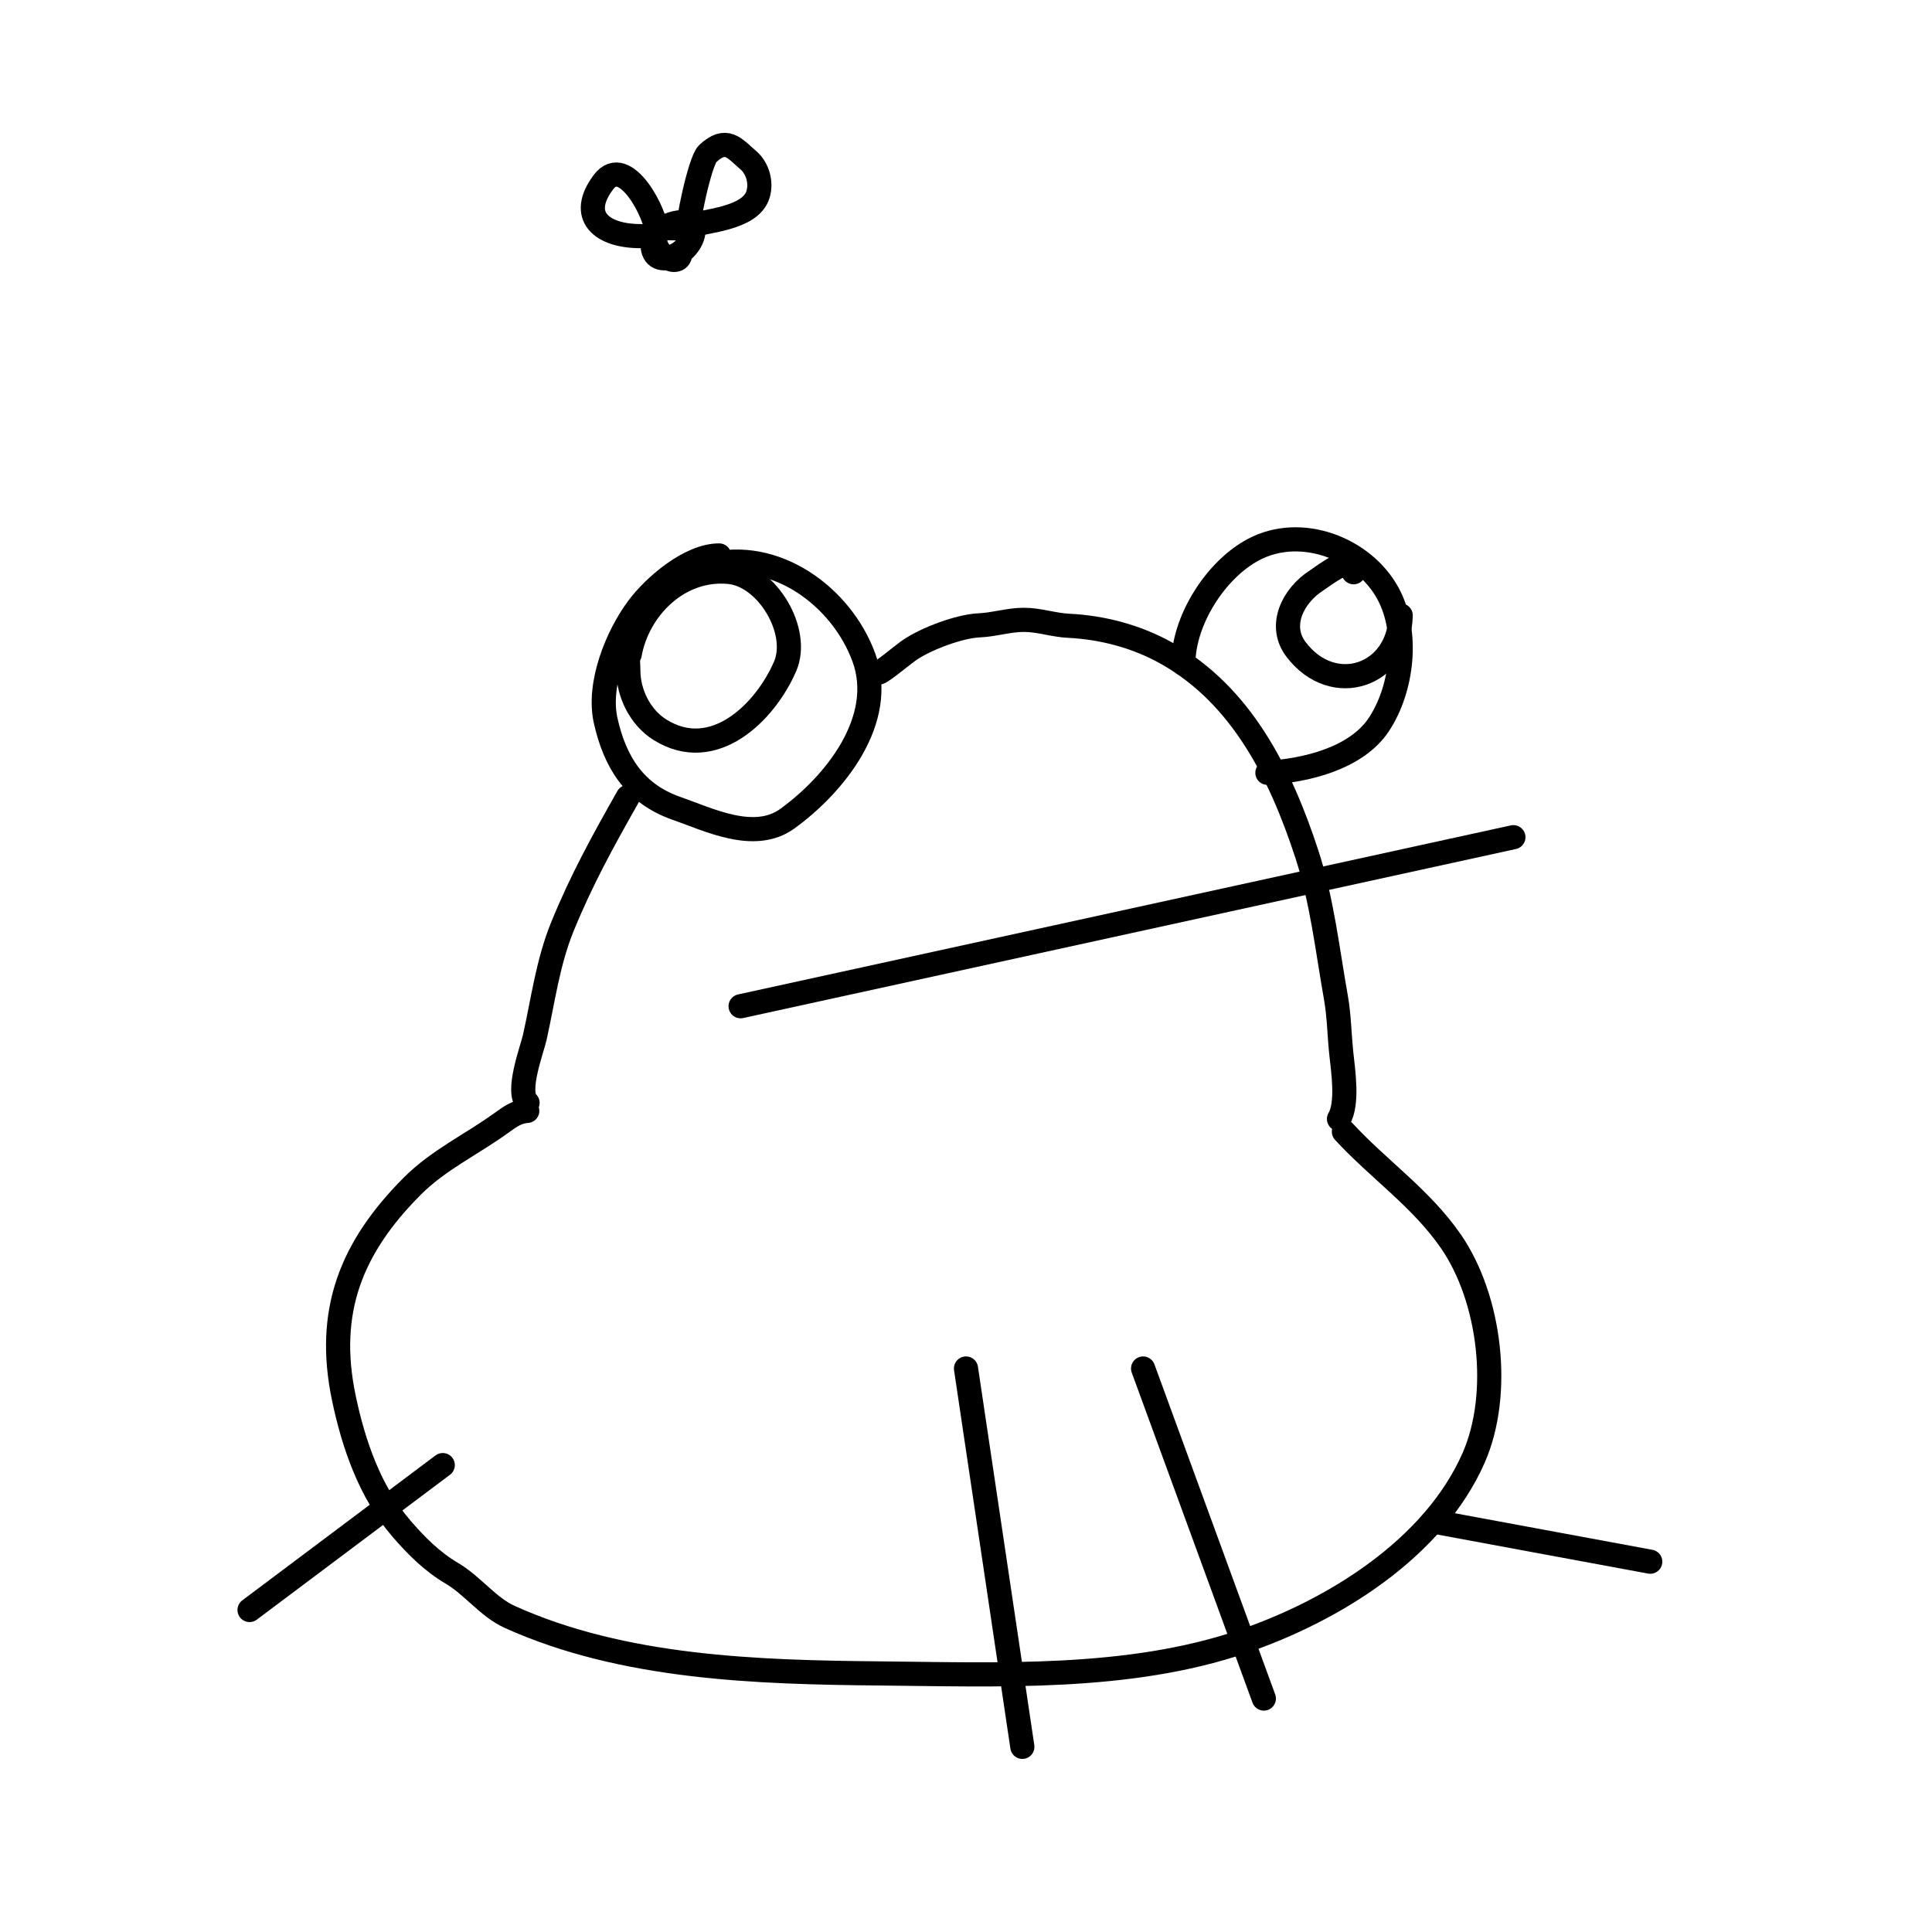 <svg width="240" height="240" viewBox="0 0 240 240" fill="none" xmlns="http://www.w3.org/2000/svg" xmlns:xlink="http://www.w3.org/1999/xlink">
  <g id="group1">
      <path d="M89.334 69C85.67 69 81.253 72.841 79.277 75.485C76.625 79.034 74.224 85.01 75.237 89.518C76.387 94.64 78.809 98.607 84.064 100.428C88.008 101.795 93.693 104.675 97.802 101.703C103.679 97.455 110.154 89.427 107.308 81.663C104.533 74.095 96.291 68.023 88.042 70.216" stroke="black" stroke-width="3" stroke-linecap="round" stroke-linejoin="round"/>
<path d="M79.109 78.143C77.638 78.734 78.054 82.166 78.054 83.293C78.054 86.107 79.514 89.104 81.973 90.647C88.639 94.828 95.051 88.501 97.525 82.79C99.431 78.39 95.287 71.52 90.619 71.052C84.35 70.424 79.247 75.551 78.22 81.283" stroke="black" stroke-width="3" stroke-linecap="round" stroke-linejoin="round"/>
<path d="M65.532 137C64.048 135.723 66.106 130.325 66.43 128.874C67.465 124.234 68.05 119.572 69.857 115.129C72.209 109.347 74.954 104.373 78 99" stroke="black" stroke-width="3" stroke-linecap="round" stroke-linejoin="round"/>
<path d="M109 83.516C109 84.019 111.991 81.427 113.026 80.727C115.091 79.33 119.166 77.79 121.656 77.681C123.521 77.599 125.315 77 127.187 77C129.095 77 130.841 77.644 132.765 77.738C136.949 77.94 141.178 79.058 144.854 81.109C154.256 86.356 159.097 96.179 162.356 106.143C164.227 111.866 164.89 117.953 165.943 123.865C166.354 126.168 166.378 128.569 166.625 130.898C166.851 133.032 167.478 137.098 166.333 139" stroke="black" stroke-width="3" stroke-linecap="round" stroke-linejoin="round"/>
<path d="M147 82.434C147 77.155 150.938 70.82 155.698 68.281C161.642 65.11 169.407 68.164 172.423 73.728C175.038 78.554 174.221 85.557 171.293 89.992C168.492 94.234 162.165 95.725 157.441 96" stroke="black" stroke-width="3" stroke-linecap="round" stroke-linejoin="round"/>
<path d="M168.149 71.086C168.397 68.351 164.378 71.573 163.463 72.164C160.73 73.932 158.698 77.646 160.999 80.675C165.644 86.791 173.841 83.936 174 76.453" stroke="black" stroke-width="3" stroke-linecap="round" stroke-linejoin="round"/>
<path d="M65.496 138C64.22 138.097 63.462 138.643 62.223 139.537C58.522 142.208 54.448 144.098 51.184 147.378C43.617 154.981 40.452 162.918 42.72 173.698C43.934 179.466 45.968 185.344 49.842 189.858C51.668 191.985 53.693 194.01 56.116 195.43C58.715 196.953 60.612 199.637 63.337 200.867C77.433 207.229 94.034 207.737 109.299 207.88C124.025 208.017 140.175 208.748 154.338 203.929C165.543 200.116 178.07 192.447 183.059 181.101C186.548 173.167 185.173 161.353 180.224 154.185C176.53 148.835 171.229 145.24 166.945 140.581" stroke="black" stroke-width="3" stroke-linecap="round" stroke-linejoin="round"/>
<path d="M84.08 28.364C82.57 28.364 81.283 28.042 81.09 30.003C80.707 33.897 86.016 31.702 86.157 28.629C86.246 26.686 81.626 27.735 81.412 29.703C81.197 31.683 84.526 33.417 84.526 31.373" stroke="black" stroke-width="3" stroke-linecap="round" stroke-linejoin="round"/>
<path d="M81.583 28.963C81.583 26.633 77.649 19.063 74.972 22.614C71.804 26.817 74.697 29.33 79.545 29.33" stroke="black" stroke-width="3" stroke-linecap="round" stroke-linejoin="round"/>
<path d="M85.6 28.329C85.209 28.352 86.934 19.994 87.909 19.088C90.234 16.926 91.222 18.41 92.946 19.887C94.104 20.879 94.631 22.659 94.156 24.172C93.187 27.254 87.537 27.394 85.012 28.216" stroke="black" stroke-width="3" stroke-linecap="round" stroke-linejoin="round"/>
<path d="M55 182L31 200" stroke="black" stroke-width="3" stroke-linecap="round"/>
<path d="M178 189L205 194" stroke="black" stroke-width="3" stroke-linecap="round"/>
<path d="M120 170L127 217" stroke="black" stroke-width="3" stroke-linecap="round"/>
<path d="M142 170L157 211" stroke="black" stroke-width="3" stroke-linecap="round"/>
<path d="M92 125L188 104" stroke="black" stroke-width="3" stroke-linecap="round"/>
  </g>
  <g id="group2" style="display:none">
      <path d="M89.334 69C85.67 69 81.253 72.841 79.277 75.485C76.625 79.034 74.224 85.01 75.237 89.518C76.387 94.64 78.809 98.607 84.064 100.428C88.008 101.795 93.693 104.675 97.802 101.703C103.679 97.455 110.154 89.427 107.308 81.663C104.533 74.095 96.291 68.023 88.042 70.216" stroke="black" stroke-width="3" stroke-linecap="round" stroke-linejoin="round"/>
<path d="M79.109 78.143C77.638 78.734 78.054 82.166 78.054 83.293C78.054 86.107 79.514 89.104 81.973 90.647C88.639 94.828 95.051 88.501 97.525 82.79C99.431 78.39 95.287 71.52 90.619 71.052C84.35 70.424 79.247 75.551 78.22 81.283" stroke="black" stroke-width="3" stroke-linecap="round" stroke-linejoin="round"/>
<path d="M65.532 137C64.048 135.723 66.106 130.325 66.43 128.874C67.465 124.234 68.05 119.572 69.857 115.129C72.209 109.347 74.954 104.373 78 99" stroke="black" stroke-width="3" stroke-linecap="round" stroke-linejoin="round"/>
<path d="M109 83.516C109 84.019 111.991 81.427 113.026 80.727C115.091 79.33 119.166 77.79 121.656 77.681C123.521 77.599 125.315 77 127.187 77C129.095 77 130.841 77.644 132.765 77.738C136.949 77.94 141.178 79.058 144.854 81.109C154.256 86.356 159.097 96.179 162.356 106.143C164.227 111.866 164.89 117.953 165.943 123.865C166.354 126.168 166.378 128.569 166.625 130.898C166.851 133.032 167.478 137.098 166.333 139" stroke="black" stroke-width="3" stroke-linecap="round" stroke-linejoin="round"/>
<path d="M147 82.434C147 77.155 150.938 70.82 155.698 68.281C161.642 65.11 169.407 68.164 172.423 73.728C175.038 78.554 174.221 85.557 171.293 89.992C168.492 94.234 162.165 95.725 157.441 96" stroke="black" stroke-width="3" stroke-linecap="round" stroke-linejoin="round"/>
<path d="M168.149 71.086C168.397 68.351 164.378 71.573 163.463 72.164C160.73 73.932 158.698 77.646 160.999 80.675C165.644 86.791 173.841 83.936 174 76.453" stroke="black" stroke-width="3" stroke-linecap="round" stroke-linejoin="round"/>
<path d="M65.496 138C64.22 138.097 63.462 138.643 62.223 139.537C58.522 142.208 54.448 144.098 51.184 147.378C43.617 154.981 40.452 162.918 42.72 173.698C43.934 179.466 45.968 185.344 49.842 189.858C51.668 191.985 53.693 194.01 56.116 195.43C58.715 196.953 60.612 199.637 63.337 200.867C77.433 207.229 94.034 207.737 109.299 207.88C124.025 208.017 140.175 208.748 154.338 203.929C165.543 200.116 178.07 192.447 183.059 181.101C186.548 173.167 185.173 161.353 180.224 154.185C176.53 148.835 171.229 145.24 166.945 140.581" stroke="black" stroke-width="3" stroke-linecap="round" stroke-linejoin="round"/>
<path d="M81.08 30.364C79.57 30.364 78.283 30.042 78.09 32.003C77.707 35.897 83.016 33.702 83.157 30.629C83.246 28.686 78.626 29.735 78.412 31.703C78.197 33.682 81.526 35.417 81.526 33.373" stroke="black" stroke-width="3" stroke-linecap="round" stroke-linejoin="round"/>
<path d="M78.583 30.963C78.583 28.633 74.649 21.063 71.972 24.614C68.804 28.817 71.697 31.33 76.545 31.33" stroke="black" stroke-width="3" stroke-linecap="round" stroke-linejoin="round"/>
<path d="M82.6 30.329C82.209 30.352 83.934 21.994 84.909 21.088C87.234 18.926 88.222 20.41 89.946 21.887C91.104 22.879 91.631 24.659 91.156 26.172C90.187 29.254 84.537 29.394 82.012 30.216" stroke="black" stroke-width="3" stroke-linecap="round" stroke-linejoin="round"/>
<path d="M55 182L31 200" stroke="black" stroke-width="3" stroke-linecap="round"/>
<path d="M178 189L205 194" stroke="black" stroke-width="3" stroke-linecap="round"/>
<path d="M120 170L127 217" stroke="black" stroke-width="3" stroke-linecap="round"/>
<path d="M142 170L157 211" stroke="black" stroke-width="3" stroke-linecap="round"/>
<path d="M92 125L188 104" stroke="black" stroke-width="3" stroke-linecap="round"/>
  </g>
  <animate xlink:href="#group1" attributeName="display" from="inline" to="none" dur="1s" begin="0s" repeatCount="indefinite" />
  <animate xlink:href="#group2" attributeName="display" from="none" to="inline" dur="1s" begin="0s" repeatCount="indefinite" />
</svg>